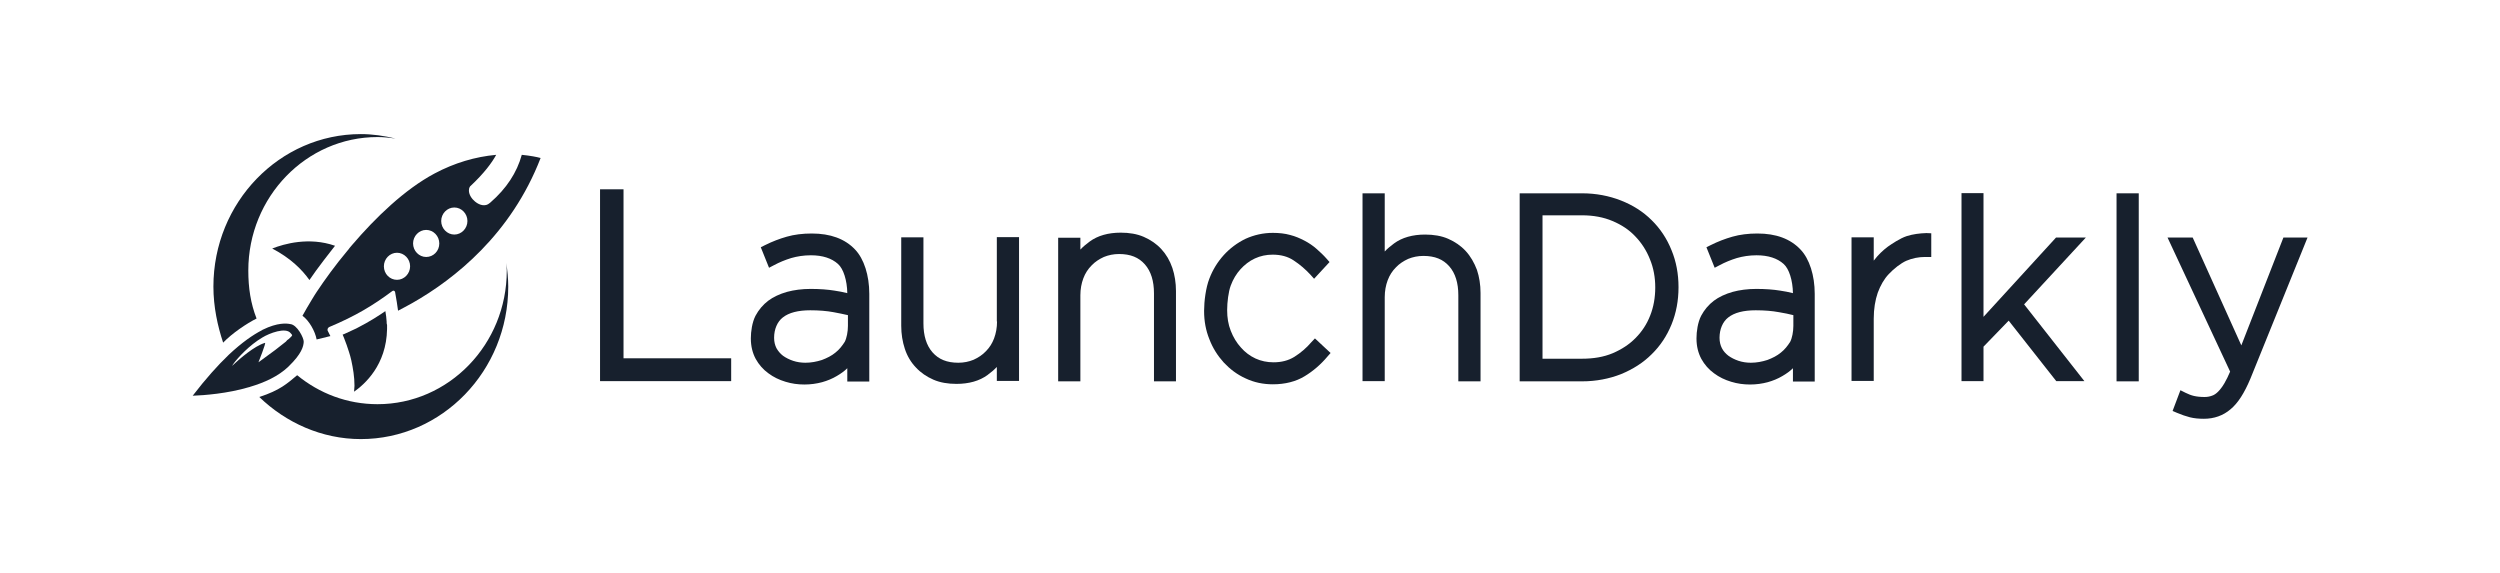 <?xml version="1.0" encoding="utf-8"?>
<!-- Generator: Adobe Illustrator 24.0.1, SVG Export Plug-In . SVG Version: 6.00 Build 0)  -->
<svg version="1.1" xmlns="http://www.w3.org/2000/svg" xmlns:xlink="http://www.w3.org/1999/xlink" x="0px" y="0px"
	 viewBox="0 0 1182 271" style="enable-background:new 0 0 1182 271;" xml:space="preserve">
<style type="text/css">
	.st0{fill:#17202D;}
	.st1{fill-rule:evenodd;clip-rule:evenodd;fill:#17202D;}
	.st2{fill:#FFFFFF;}
	.st3{fill-rule:evenodd;clip-rule:evenodd;fill:#FFFFFF;}
	.st4{display:none;}
	.st5{display:inline;fill:#27BFCB;}
</style>
<g id="Mark">
	<g>
		<g>
			<path class="st0" d="M620,161.8c-2.3,2.7-5,5-8,6.9c-2.9,1.8-6.2,2.6-9.9,2.6c-3,0-5.9-0.6-8.5-1.8c-2.6-1.2-5-3-6.9-5.2
				c-2-2.2-3.6-4.8-4.8-7.9c-1.2-3-1.7-6.3-1.7-9.7v-0.2c0-3.5,0.6-8.6,1.7-11.5c1.1-3,2.7-5.6,4.6-7.7c1.9-2.1,4.2-3.9,6.8-5.1
				c2.6-1.2,5.4-1.8,8.4-1.8c3.9,0,7.2,0.9,9.9,2.7c2.9,1.9,5.6,4.2,8,6.8l1.7,1.9l7.3-7.9l-1.4-1.6c-1.4-1.6-3-3.1-4.7-4.6
				c-1.7-1.5-3.6-2.8-5.7-3.9c-2.1-1.1-4.4-2.1-6.8-2.7c-2.5-0.7-5.2-1-8.2-1c-4.6,0-8.9,1-12.9,2.8c-3.9,1.9-7.4,4.5-10.3,7.7
				c-2.9,3.2-5.2,6.9-6.8,11.1c-1.7,4.3-2.5,10.8-2.5,15.2v0.2c0,4.7,0.8,9.1,2.5,13.3c1.6,4.2,3.9,7.8,6.8,11
				c2.9,3.1,6.3,5.7,10.3,7.5c4,1.9,8.3,2.8,12.9,2.8c5.8,0,10.9-1.3,15-3.8c4-2.4,7.7-5.6,10.8-9.3l1.5-1.7l-7.4-6.9L620,161.8z"/>
			<path class="st0" d="M471.4,152c0,2.9-0.5,5.6-1.4,8c-0.9,2.4-2.2,4.4-3.9,6.1c-1.6,1.7-3.6,3-5.8,4c-2.2,0.9-4.6,1.4-7.2,1.4
				c-5.4,0-9.3-1.6-12.2-4.9c-2.9-3.3-4.3-7.9-4.3-13.7v-40.7h-10.5v41.8c0,3.9,0.6,7.6,1.7,10.9c1.1,3.4,2.9,6.4,5.2,8.8
				c2.3,2.5,5.1,4.4,8.3,5.8c3.2,1.4,6.9,2,10.9,2c5.9,0,10.9-1.4,14.7-4.2c1.6-1.2,3.1-2.4,4.4-3.8v6.6h10.5v-68h-10.5V152z"/>
			<polygon class="st0" points="294.8,89.5 283.7,89.5 283.7,180.2 345.7,180.2 345.7,169.4 294.8,169.4 			"/>
			<path class="st0" d="M693,118.7c-2.3-2.5-5.1-4.4-8.3-5.8c-3.2-1.4-6.9-2-10.9-2c-5.9,0-10.9,1.4-14.7,4.2
				c-1.6,1.2-3.1,2.4-4.4,3.8V91.4h-10.5v88.8h10.5v-39.7c0-2.9,0.5-5.6,1.4-8c0.9-2.4,2.2-4.4,3.9-6.1c1.6-1.7,3.6-3,5.8-4
				c2.2-0.9,4.6-1.4,7.2-1.4c5.4,0,9.3,1.6,12.2,4.9c2.9,3.3,4.3,7.9,4.3,13.7v40.7h10.5v-41.8c0-3.9-0.6-7.6-1.7-10.9
				C697,124.2,695.3,121.2,693,118.7z"/>
			<path class="st0" d="M383.8,110.4c-4.3,0-8.3,0.5-11.8,1.5c-3.5,1-6.9,2.3-10.3,4l-2,1l3.9,9.7l2.3-1.2c2.6-1.4,5.3-2.5,8.2-3.4
				c2.8-0.8,5.9-1.3,9.3-1.3c5.5,0,9.8,1.4,12.8,4.1c2.6,2.3,4.3,7.8,4.4,13.8c-2-0.5-4-0.9-6.1-1.2c-3.1-0.5-6.9-0.8-11.2-0.8
				c-4.1,0-7.9,0.5-11.2,1.4c-3.5,1-6.5,2.4-8.9,4.2c-2.5,1.9-4.5,4.3-6,7.1c-1.6,3.1-2.2,7.5-2.2,10.6v0.2c0,3.6,0.8,6.8,2.3,9.6
				c1.5,2.7,3.5,5,6,6.8c2.4,1.8,5.1,3.1,8.1,4c2.9,0.9,5.9,1.3,8.9,1.3c3,0,5.8-0.4,8.4-1.1c2.5-0.7,4.9-1.7,6.9-2.9
				c1.9-1.1,3.6-2.3,5-3.7v6.3H411v-41.5c0-8.7-2.5-16.5-6.7-20.9C399.5,112.9,392.6,110.4,383.8,110.4z M395,166.7
				c-1.8,1.5-4,2.6-6.4,3.5c-2.5,0.8-5.1,1.3-7.8,1.3c-2,0-4-0.3-5.8-0.9c-1.8-0.6-3.4-1.4-4.8-2.4c-1.3-1-2.3-2.2-3.1-3.6
				c-0.7-1.4-1.1-3-1.1-4.8v-0.2c0-3.9,1.5-7.5,4.1-9.5c2.9-2.3,7.3-3.4,13-3.4c4.1,0,7.8,0.3,11,0.9c2.5,0.5,4.8,0.9,6.8,1.4v5.1
				c0,2.7-0.6,5.8-1.5,7.5C398.2,163.5,396.8,165.3,395,166.7z"/>
			<path class="st0" d="M549.1,117.8c-2.3-2.5-5.1-4.4-8.3-5.8c-3.2-1.4-6.9-2-10.9-2c-5.9,0-10.9,1.4-14.7,4.2
				c-1.6,1.2-3.1,2.4-4.4,3.8v-5.6h-10.5v67.9h10.5v-40.7c0-2.9,0.5-5.6,1.4-8c0.9-2.4,2.2-4.4,3.9-6.1c1.6-1.7,3.6-3,5.8-4
				c2.2-0.9,4.6-1.4,7.2-1.4c5.4,0,9.3,1.6,12.2,4.9c2.9,3.3,4.3,7.9,4.3,13.7v41.6H556v-42.7c0-3.9-0.6-7.6-1.7-10.9
				C553.1,123.2,551.4,120.3,549.1,117.8z"/>
			<path class="st0" d="M780.9,104.1c-4-4-8.9-7.1-14.5-9.3c-5.6-2.2-11.8-3.4-18.4-3.4h-29.5v88.9H748c6.6,0,12.8-1.2,18.4-3.4
				c5.6-2.3,10.5-5.4,14.5-9.4c4.1-4,7.2-8.7,9.4-14.1c2.2-5.4,3.3-11.3,3.3-17.5v-0.2c0-6.2-1.1-12.1-3.3-17.4
				C788.1,112.8,784.9,108,780.9,104.1z M782.6,135.8v0.2c0,4.7-0.8,9.2-2.4,13.2c-1.6,4.1-3.9,7.6-6.9,10.6
				c-2.9,3-6.6,5.4-10.8,7.2c-4.3,1.8-9.1,2.6-14.5,2.6h-18.7v-67.8H748c5.3,0,10.2,0.9,14.4,2.7c4.3,1.8,7.9,4.2,10.8,7.3
				c2.9,3,5.3,6.7,6.9,10.8C781.8,126.7,782.6,131.2,782.6,135.8z"/>
			<rect x="1000.7" y="91.4" class="st0" width="10.5" height="88.9"/>
			<path class="st0" d="M1079.6,112.3l-19.9,51l-23-51h-11.9l29.6,63.4c-0.9,2.1-1.8,4-2.7,5.5c-1,1.7-2,3-3,4
				c-0.9,0.9-1.9,1.6-2.9,1.9c-1.1,0.4-2.2,0.6-3.5,0.6c-2,0-3.7-0.2-5-0.5c-1.3-0.3-2.6-0.8-4-1.5l-2.4-1.2l-3.7,9.8l2.1,0.9
				c2.1,0.9,4.2,1.6,6.1,2.1c2,0.5,4.2,0.7,6.6,0.7c4.8,0,9.1-1.5,12.6-4.5c3.5-2.9,6.5-7.6,9.4-14.5l27-66.7H1079.6z"/>
			<polygon class="st0" points="972.1,112.3 937.8,149.8 937.8,91.3 927.4,91.3 927.4,180.2 937.8,180.2 937.8,163.9 949.7,151.6 
				972.2,180.2 985.5,180.2 957,143.9 986.2,112.3 			"/>
			<path class="st0" d="M901.6,111.6c-3.4,1.1-7.4,3.9-9,5c-2.4,1.8-4.6,3.9-6.5,6.4c-0.1,0.1-0.1,0.1-0.2,0.2v-11h-10.5v67.9h10.5
				v-29.4c0-4.7,0.7-8.8,1.9-12.3c1.3-3.5,3-6.5,5.2-8.8c2.4-2.6,5.8-5.2,8.3-6.3c2.8-1.2,5.8-1.8,8.8-1.8h3v-11.2l-2.3-0.1
				C907.6,110.3,904.5,110.7,901.6,111.6z"/>
			<path class="st0" d="M830.9,110.4c-4.3,0-8.3,0.5-11.8,1.5c-3.5,1-6.9,2.3-10.3,4l-2,1l3.9,9.7l2.3-1.2c2.6-1.4,5.3-2.5,8.2-3.4
				c2.8-0.8,5.9-1.3,9.3-1.3c5.5,0,9.8,1.4,12.8,4.1c2.6,2.3,4.3,7.8,4.4,13.8c-2-0.5-4-0.9-6.1-1.2c-3.1-0.5-6.9-0.8-11.2-0.8
				c-4.1,0-7.9,0.5-11.2,1.4c-3.5,1-6.5,2.4-8.9,4.2c-2.5,1.9-4.5,4.3-6,7.1c-1.6,3.1-2.2,7.5-2.2,10.6v0.2c0,3.6,0.8,6.8,2.3,9.6
				c1.5,2.7,3.5,5,6,6.8c2.4,1.8,5.1,3.1,8.1,4c2.9,0.9,5.9,1.3,8.9,1.3c3,0,5.8-0.4,8.4-1.1c2.5-0.7,4.9-1.7,6.9-2.9
				c1.9-1.1,3.6-2.3,5-3.7v6.3H858v-41.5c0-8.7-2.5-16.5-6.7-20.9C846.5,112.9,839.7,110.4,830.9,110.4z M842,166.7
				c-1.8,1.5-4,2.6-6.4,3.5c-2.5,0.8-5.1,1.3-7.8,1.3c-2,0-4-0.3-5.8-0.9c-1.8-0.6-3.4-1.4-4.8-2.4c-1.3-1-2.4-2.2-3.1-3.6
				c-0.7-1.4-1.1-3-1.1-4.8v-0.2c0-3.9,1.5-7.5,4.1-9.5c2.9-2.3,7.3-3.4,13-3.4c4.1,0,7.8,0.3,11,0.9c2.5,0.4,4.8,0.9,6.8,1.4v5.1
				c0,2.7-0.6,5.8-1.5,7.5C845.2,163.5,843.8,165.3,842,166.7z"/>
		</g>
		<g>
			<g>
				<path class="st1" d="M170.6,207.6c38.4,0,69.7-32.3,69.7-72.1c0-3.8-0.4-7.5-0.9-11.2c0.1,1.2,0.2,2.5,0.2,3.7
					c0,34.8-27.4,63.1-61.1,63.1c-14.4,0-27.5-5.1-38-13.7c-4.8,4-8.1,7.1-17.9,10.3C135.1,199.8,152.1,207.6,170.6,207.6
					L170.6,207.6z"/>
			</g>
			<g>
				<path class="st1" d="M117.4,127.9c0-34.8,27.4-63.1,61.1-63.1c2.8,0,5.7,0.3,8.5,0.7c-5.4-1.3-10.9-2.1-16.4-2.1
					c-38.4,0-69.7,32.3-69.7,72.1c0,9.6,2,18.7,4.6,26.5c4.2-4.4,11.2-9.1,15.8-11.4C118.5,143.4,117.4,136.1,117.4,127.9
					L117.4,127.9z"/>
			</g>
			<g>
				<path class="st1" d="M158.4,116.2c-12.3-4.3-24.1-0.9-29.7,1.3c8.8,4.6,14.2,10.1,17.6,14.9
					C149.6,127.4,157.2,117.7,158.4,116.2z"/>
			</g>
			<g>
				<polygon class="st1" points="134.7,155.2 134.7,155.2 134.7,155.2 134.7,155.2 134.7,155.2 				"/>
			</g>
			<g>
				<path class="st1" d="M134.7,155.2C134.7,155.2,134.7,155.2,134.7,155.2L134.7,155.2C134.7,155.2,134.7,155.2,134.7,155.2
					L134.7,155.2L134.7,155.2z"/>
			</g>
			<g>
				<path class="st1" d="M182.8,152c-0.1-1.6-0.3-3.2-0.6-4.9c-2.6,1.8-7.3,4.9-13.2,7.9c-0.7,0.4-1.5,0.7-2.3,1.1
					c-1.3,0.6-2.6,1.2-3.9,1.8c-0.3,0.1-0.5,0.2-0.8,0.3c0.2,0.5,0.4,1,0.7,1.7c0.2,0.5,0.4,1,0.6,1.6c0.2,0.5,0.4,1,0.6,1.6
					c0.3,1,0.7,2.1,1.1,3.3c0.2,0.6,0.4,1.3,0.6,2c0.2,0.7,0.3,1.3,0.5,2c0.8,3.7,1.5,7.8,1.5,12c0,0.9-0.2,1.9-0.2,2.8
					c5-3.5,15.3-12.6,15.6-29.6c0-0.3,0-0.5,0-0.8c0-0.4,0-0.7,0-1.1C182.8,153.2,182.8,152.6,182.8,152L182.8,152L182.8,152z"/>
			</g>
			<path class="st1" d="M246.7,73.2L246.7,73.2c4,0.4,7.1,1,8.9,1.5c-13.9,36-40.6,57.2-60.7,68.6c-2.5,1.4-4.4,2.4-6.7,3.6
				c-0.2-1.8-0.9-6.1-1.4-8.8c-0.1-0.6-0.8-0.9-1.3-0.5c-9.1,6.8-17.6,11.9-29.8,17c-0.7,0.3-1.1,1.2-0.7,1.9
				c0.3,0.7,0.8,1.6,1.2,2.4c-2.7,0.7-5.7,1.4-6.5,1.6c-0.7-3.9-3.6-9-6.7-11.2c1-1.8,3.1-5.5,4.6-7.9c0.4-0.6,0.7-1.2,1.1-1.8
				c0.4-0.6,0.7-1.1,1.1-1.7c3.8-5.7,8.7-12.5,14.4-19.3c0.4-0.5,0.8-0.9,1.1-1.4c0.4-0.4,0.8-0.9,1.1-1.3
				c11.2-13.1,25-26.4,39.1-33.9c9.4-5,19.2-7.9,29.1-8.8c-2,3.7-5.7,8.7-12.1,14.7c-0.2,0.1-0.3,0.3-0.4,0.5
				c-0.3,0.5-0.4,1.1-0.4,1.7c0,1.9,1.3,3.9,2.9,5.2c2.4,2,5.1,2.3,6.8,0.8l0.5-0.4C239.4,89.2,244.4,81.6,246.7,73.2L246.7,73.2z
				 M187.7,132.3L187.7,132.3c3.4,0,6.2-2.9,6.2-6.4c0-3.5-2.8-6.4-6.2-6.4s-6.2,2.9-6.2,6.4C181.5,129.5,184.3,132.3,187.7,132.3
				L187.7,132.3z M201.5,121.5c-3.4,0-6.2-2.9-6.2-6.4c0-3.5,2.8-6.4,6.2-6.4c3.4,0,6.2,2.9,6.2,6.4
				C207.7,118.7,204.9,121.5,201.5,121.5L201.5,121.5L201.5,121.5z M214.8,110.9c-3.4,0-6.2-2.9-6.2-6.4c0-3.5,2.8-6.4,6.2-6.4
				c3.4,0,6.2,2.9,6.2,6.4C221,108,218.2,110.9,214.8,110.9L214.8,110.9L214.8,110.9z"/>
			<path class="st1" d="M137.1,153.2c3.4,0.2,6.6,6.7,6.5,8.4c-0.1,2.2-1,5.7-7.1,11.6c0,0-0.1,0.1-0.1,0.1c0,0-0.1,0.1-0.1,0.1
				c-4.7,4.5-11.3,7.5-18.1,9.5c-0.1,0-0.1,0-0.2,0.1c0,0-0.1,0-0.1,0c-10.4,3.1-21.4,3.9-26.8,4.1c6.3-8.2,11.9-14.4,16.9-19.2
				c0,0,0.1-0.1,0.1-0.1c0,0,0.1-0.1,0.1-0.1c6.2-5.8,11.4-9.4,15.7-11.6c0,0,0.1,0,0.1-0.1c0.1,0,0.1-0.1,0.2-0.1
				C131.3,152.4,135.6,152.9,137.1,153.2C137,153.2,137,153.2,137.1,153.2 M136.5,160.3L136.5,160.3c0.9-0.8,1.5-1.4,1.6-1.7
				c0.1-0.3-0.3-0.6-0.7-1.1c-2.3-2.9-10,0-13.4,2.1c-6.1,3.6-11.5,9.5-13.5,12.2c0,0.1-0.1,0.1-0.1,0.2c0,0-0.1,0.1-0.1,0.1
				c-0.4,0.6-0.6,0.9-0.6,0.9s0.3-0.3,0.8-0.7c0,0,0.1-0.1,0.1-0.1c0,0,0.1-0.1,0.1-0.1c2.6-2.4,9.5-8.5,14.6-10
				c0.6-0.1-3.1,9.2-3.1,9.2s7.8-5.7,7.9-5.8c1.3-1,2.6-2,3.7-2.9c0.5-0.4,1-0.8,1.4-1.1C135.5,161,136,160.6,136.5,160.3
				L136.5,160.3z"/>
		</g>
	</g>
</g>
<g id="Guides" class="st4">
	<polygon class="st5" points="729.6,0.4 718.4,0.4 718.4,91.2 780.4,91.2 780.4,80.3 729.6,80.3 	"/>
	<polygon class="st5" points="0,154.6 0,165.8 90.8,165.8 90.8,103.8 79.9,103.8 79.9,154.6 	"/>
	<polygon class="st5" points="761.2,271.2 772.4,271.2 772.4,180.4 710.4,180.4 710.4,191.3 761.2,191.3 	"/>
	<polygon class="st5" points="1182.8,125 1182.8,113.8 1092,113.8 1092,175.8 1102.9,175.8 1102.9,125 	"/>
</g>
</svg>
